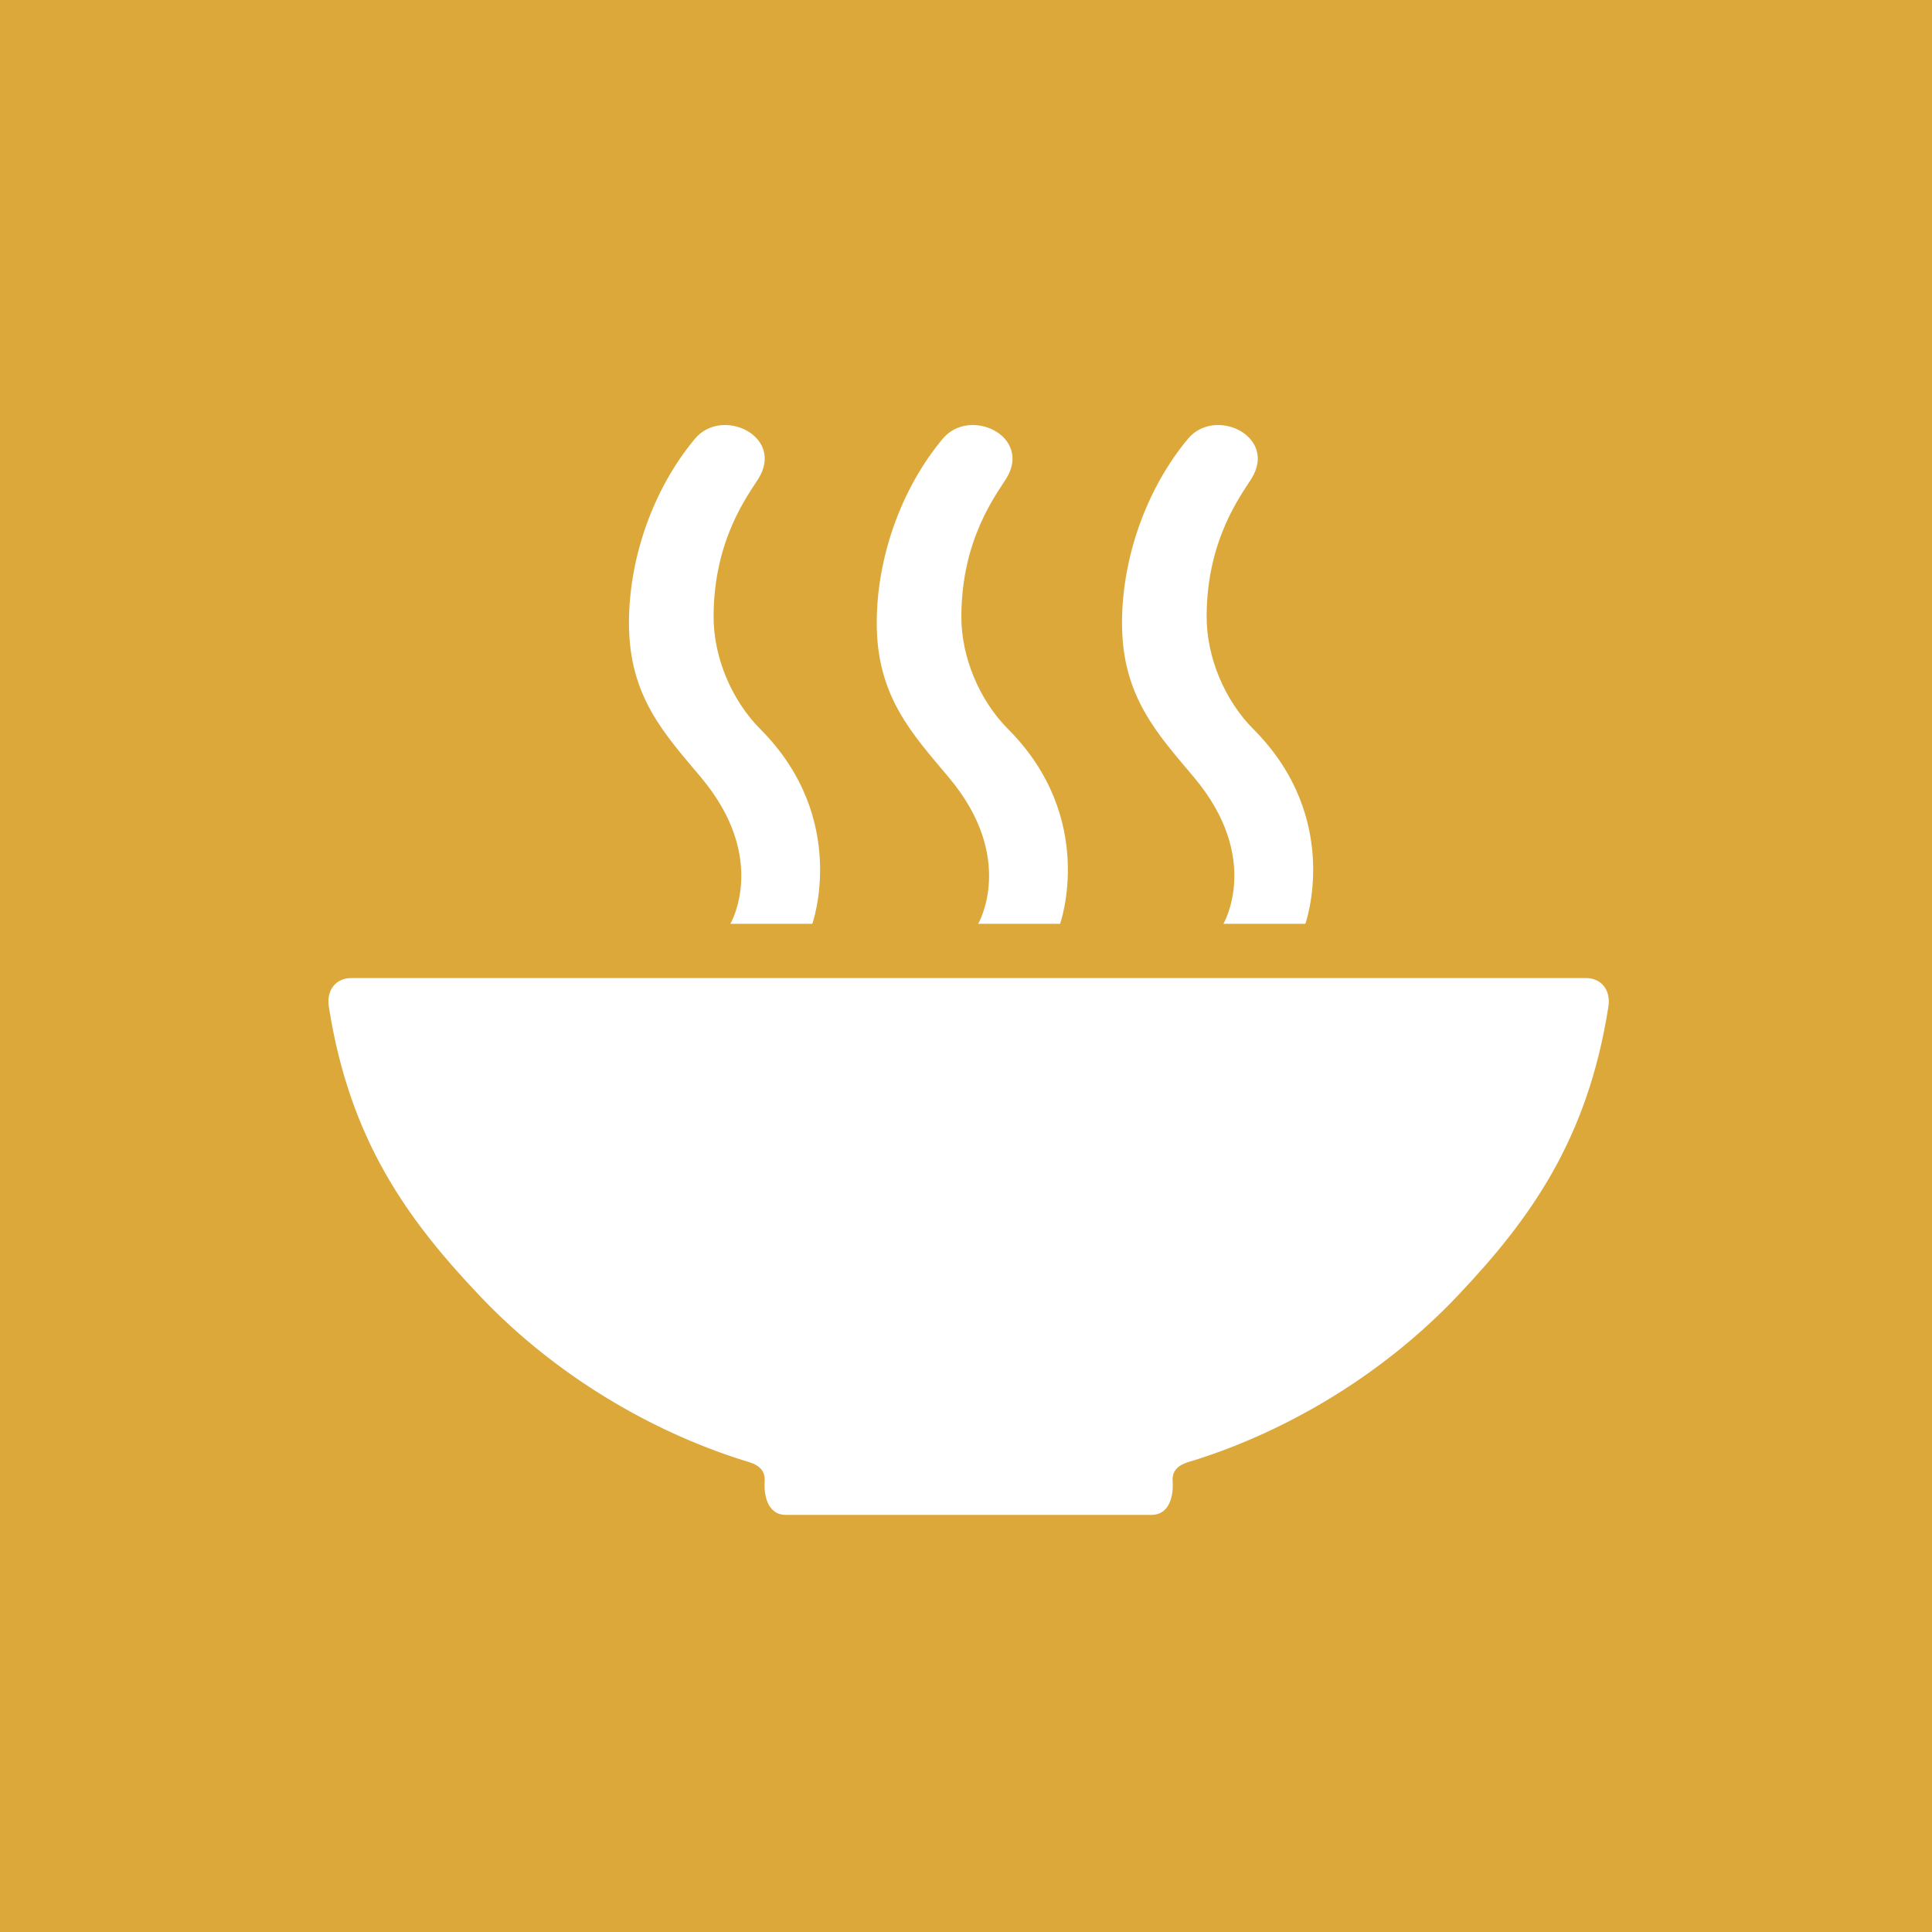 <svg width="20" height="20" viewBox="0 0 20 20" fill="none" xmlns="http://www.w3.org/2000/svg">
<rect width="20" height="20" fill="#DDA83A"/>
<path fill-rule="evenodd" clip-rule="evenodd" d="M11.92 15.682C12.114 15.682 12.149 15.47 12.139 15.334C12.127 15.167 12.287 15.141 12.371 15.114C13.316 14.815 14.307 14.24 15.091 13.412C15.842 12.619 16.435 11.796 16.65 10.421C16.676 10.255 16.582 10.125 16.418 10.125H3.636C3.472 10.125 3.378 10.255 3.404 10.421C3.619 11.796 4.212 12.619 4.964 13.412C5.748 14.24 6.739 14.815 7.684 15.114C7.767 15.141 7.927 15.167 7.916 15.334C7.906 15.47 7.941 15.682 8.135 15.682H11.92ZM7.561 9.563H8.409C8.409 9.563 8.797 8.477 7.871 7.548C7.575 7.251 7.387 6.806 7.387 6.386C7.387 5.587 7.745 5.125 7.851 4.955C8.124 4.515 7.474 4.206 7.194 4.542C6.761 5.061 6.511 5.775 6.511 6.45C6.511 7.212 6.88 7.598 7.258 8.049C7.96 8.886 7.561 9.563 7.561 9.563V9.563ZM12.665 9.563H13.513C13.513 9.563 13.902 8.477 12.975 7.548C12.679 7.251 12.491 6.806 12.491 6.386C12.491 5.587 12.849 5.125 12.955 4.955C13.228 4.515 12.578 4.206 12.298 4.542C11.866 5.061 11.615 5.775 11.615 6.45C11.615 7.212 11.984 7.598 12.362 8.049C13.064 8.886 12.665 9.563 12.665 9.563V9.563ZM10.126 9.563H10.974C10.974 9.563 11.362 8.477 10.436 7.548C10.14 7.251 9.952 6.806 9.952 6.386C9.952 5.587 10.31 5.125 10.416 4.955C10.689 4.515 10.039 4.206 9.759 4.542C9.326 5.061 9.076 5.775 9.076 6.45C9.076 7.212 9.445 7.598 9.823 8.049C10.525 8.886 10.126 9.563 10.126 9.563V9.563Z" fill="white"/>
</svg>

